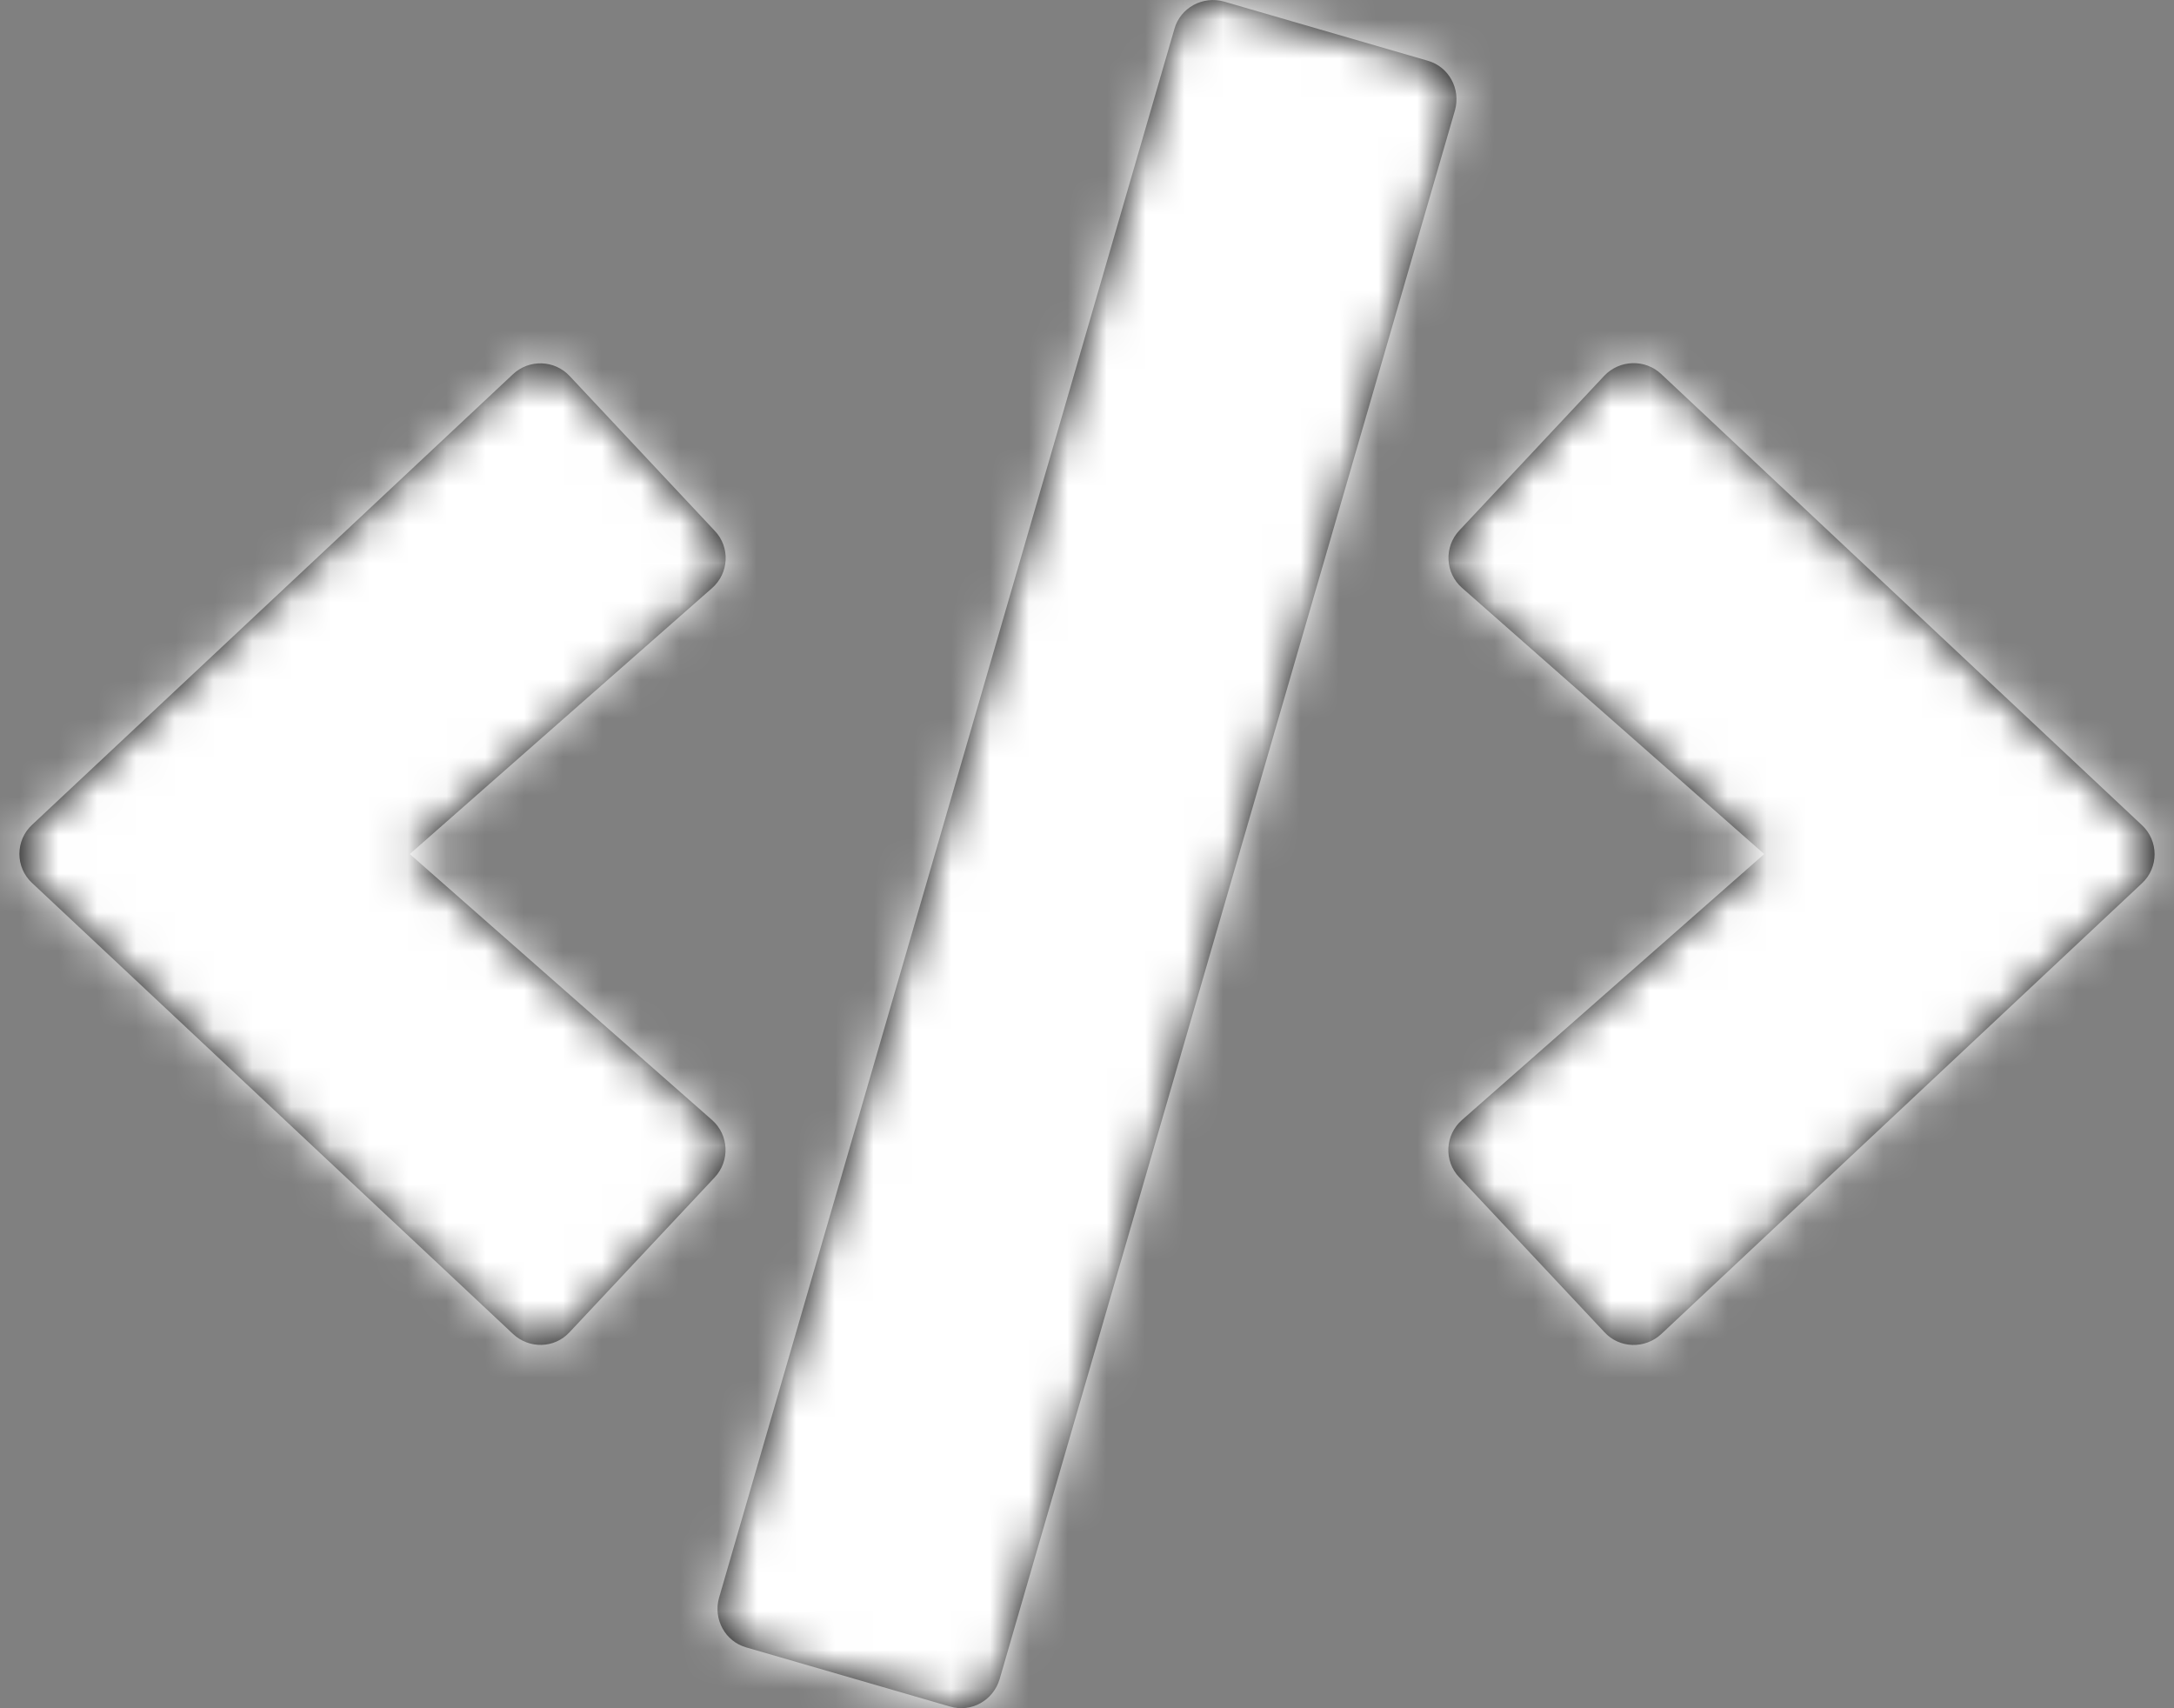 <?xml version="1.0" encoding="UTF-8"?>
<svg width="56px" height="44px" viewBox="0 0 56 44" version="1.1" xmlns="http://www.w3.org/2000/svg" xmlns:xlink="http://www.w3.org/1999/xlink">
    <rect x="0" y="0" width="56" height="44" fill="#808080" stroke="none"/>
    <title>Icons/Solid/code</title>
    <defs>
        <path d="M29.468,54.955 L24.226,53.434 C23.677,53.28 23.367,52.704 23.522,52.154 L35.251,11.746 C35.406,11.196 35.982,10.887 36.532,11.041 L41.774,12.563 C42.323,12.717 42.633,13.293 42.478,13.843 L30.749,54.251 C30.585,54.801 30.018,55.119 29.468,54.955 L29.468,54.955 Z M19.672,45.313 L23.41,41.326 C23.805,40.905 23.78,40.234 23.341,39.848 L15.556,32.998 L23.341,26.149 C23.78,25.763 23.814,25.092 23.41,24.671 L19.672,20.684 C19.285,20.271 18.632,20.245 18.211,20.641 L5.829,32.242 C5.39,32.646 5.39,33.342 5.829,33.746 L18.211,45.356 C18.632,45.752 19.285,45.734 19.672,45.313 L19.672,45.313 Z M47.789,45.365 L60.171,33.755 C60.61,33.351 60.61,32.655 60.171,32.251 L47.789,20.632 C47.376,20.245 46.723,20.263 46.328,20.675 L42.59,24.663 C42.195,25.084 42.22,25.754 42.659,26.141 L50.444,32.998 L42.659,39.848 C42.22,40.234 42.186,40.905 42.59,41.326 L46.328,45.313 C46.715,45.734 47.368,45.752 47.789,45.365 Z" id="path-1"></path>
    </defs>
    <g id="Flyeee-Yang's-Portfolio" stroke="none" stroke-width="1" fill="none" fill-rule="evenodd">
        <g id="網頁版index" transform="translate(-248, -2022)">
            <g id="Icons/Solid/code" transform="translate(243, 2011)">
                <mask id="mask-2" fill="white">
                    <use xlink:href="#path-1"></use>
                </mask>
                <use id="code" fill="#000000" fill-rule="nonzero" xlink:href="#path-1"></use>
                <g id="Colors/5th" mask="url(#mask-2)" fill="#FFFFFF" fill-rule="evenodd">
                    <rect id="Rectangle" x="0" y="0" width="66" height="66"></rect>
                </g>
            </g>
        </g>
    </g>
</svg>